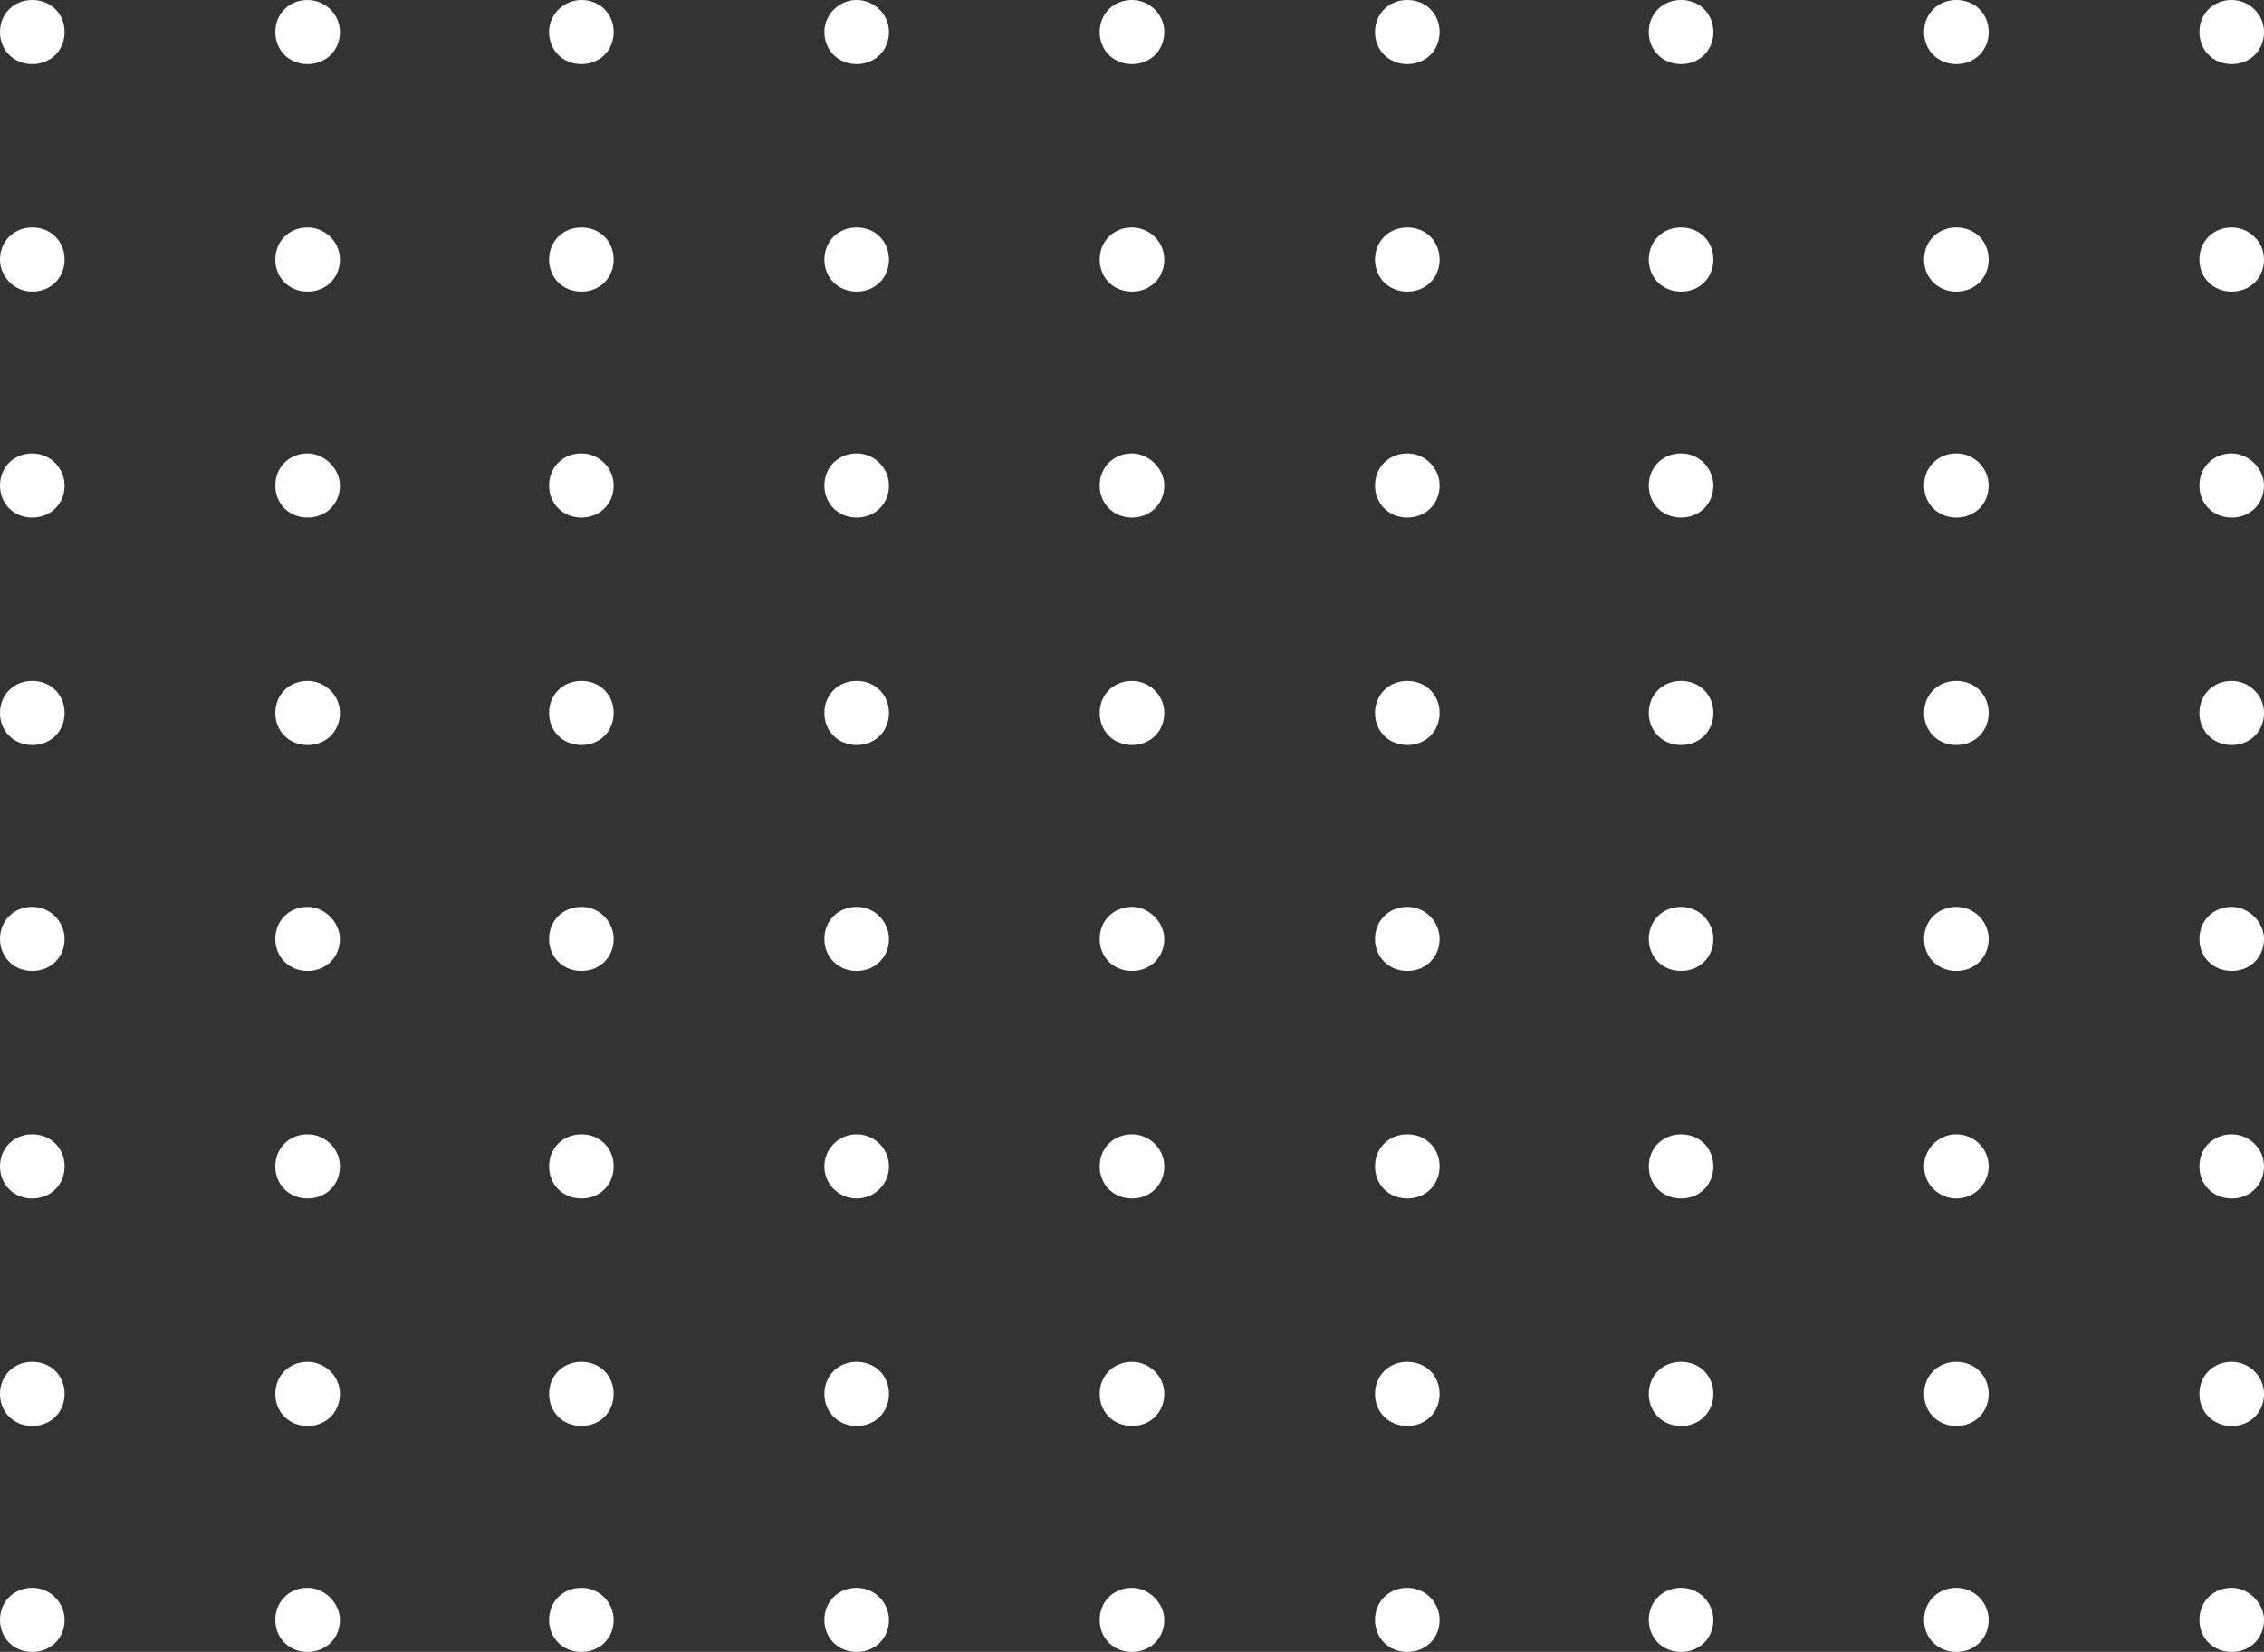 <svg width="159" height="116" viewBox="0 0 159 116" fill="none" xmlns="http://www.w3.org/2000/svg">
<rect x="0" y="0" width="159" height="116" fill="#333333" stroke="none"/>
<path d="M4.537 34.093C4.537 35.38 3.565 36.345 2.268 36.345C0.972 36.345 0 35.38 0 34.093C0 32.807 0.972 31.842 2.268 31.842C3.565 31.842 4.537 32.914 4.537 34.093Z" fill="white"/>
<path d="M23.872 34.093C23.872 35.38 22.899 36.345 21.603 36.345C20.307 36.345 19.335 35.38 19.335 34.093C19.335 32.807 20.307 31.842 21.603 31.842C22.791 31.842 23.872 32.914 23.872 34.093Z" fill="white"/>
<path d="M43.098 34.093C43.098 35.38 42.126 36.345 40.83 36.345C39.534 36.345 38.562 35.38 38.562 34.093C38.562 32.807 39.534 31.842 40.83 31.842C42.126 31.842 43.098 32.914 43.098 34.093Z" fill="white"/>
<path d="M62.433 34.093C62.433 35.38 61.461 36.345 60.165 36.345C58.869 36.345 57.897 35.38 57.897 34.093C57.897 32.807 58.869 31.842 60.165 31.842C61.461 31.842 62.433 32.914 62.433 34.093Z" fill="white"/>
<path d="M81.768 34.093C81.768 35.38 80.796 36.345 79.5 36.345C78.204 36.345 77.231 35.38 77.231 34.093C77.231 32.807 78.204 31.842 79.5 31.842C80.688 31.842 81.768 32.914 81.768 34.093Z" fill="white"/>
<path d="M101.103 34.093C101.103 35.38 100.131 36.345 98.835 36.345C97.539 36.345 96.566 35.38 96.566 34.093C96.566 32.807 97.539 31.842 98.835 31.842C100.131 31.842 101.103 32.914 101.103 34.093Z" fill="white"/>
<path d="M120.33 34.093C120.33 35.38 119.358 36.345 118.062 36.345C116.766 36.345 115.793 35.38 115.793 34.093C115.793 32.807 116.766 31.842 118.062 31.842C119.358 31.842 120.33 32.914 120.33 34.093Z" fill="white"/>
<path d="M139.665 34.093C139.665 35.38 138.693 36.345 137.397 36.345C136.101 36.345 135.128 35.38 135.128 34.093C135.128 32.807 136.101 31.842 137.397 31.842C138.693 31.842 139.665 32.914 139.665 34.093Z" fill="white"/>
<path d="M159 34.093C159 35.38 158.028 36.345 156.732 36.345C155.436 36.345 154.463 35.38 154.463 34.093C154.463 32.807 155.436 31.842 156.732 31.842C157.92 31.842 159 32.914 159 34.093Z" fill="white"/>
<path d="M4.537 50.066C4.537 51.352 3.565 52.317 2.268 52.317C0.972 52.317 0 51.352 0 50.066C0 48.779 0.972 47.815 2.268 47.815C3.565 47.815 4.537 48.779 4.537 50.066Z" fill="white"/>
<path d="M23.872 50.066C23.872 51.352 22.899 52.317 21.603 52.317C20.307 52.317 19.335 51.352 19.335 50.066C19.335 48.779 20.307 47.815 21.603 47.815C22.791 47.815 23.872 48.779 23.872 50.066Z" fill="white"/>
<path d="M43.098 50.066C43.098 51.352 42.126 52.317 40.83 52.317C39.534 52.317 38.562 51.352 38.562 50.066C38.562 48.779 39.534 47.815 40.83 47.815C42.126 47.815 43.098 48.779 43.098 50.066Z" fill="white"/>
<path d="M62.433 50.066C62.433 51.352 61.461 52.317 60.165 52.317C58.869 52.317 57.897 51.352 57.897 50.066C57.897 48.779 58.869 47.815 60.165 47.815C61.461 47.815 62.433 48.779 62.433 50.066Z" fill="white"/>
<path d="M81.768 50.066C81.768 51.352 80.796 52.317 79.5 52.317C78.204 52.317 77.231 51.352 77.231 50.066C77.231 48.779 78.204 47.815 79.5 47.815C80.688 47.815 81.768 48.779 81.768 50.066Z" fill="white"/>
<path d="M101.103 50.066C101.103 51.352 100.131 52.317 98.835 52.317C97.539 52.317 96.566 51.352 96.566 50.066C96.566 48.779 97.539 47.815 98.835 47.815C100.131 47.815 101.103 48.779 101.103 50.066Z" fill="white"/>
<path d="M120.33 50.066C120.33 51.352 119.358 52.317 118.062 52.317C116.766 52.317 115.793 51.352 115.793 50.066C115.793 48.779 116.766 47.815 118.062 47.815C119.358 47.815 120.33 48.779 120.33 50.066Z" fill="white"/>
<path d="M139.665 50.066C139.665 51.352 138.693 52.317 137.397 52.317C136.101 52.317 135.128 51.352 135.128 50.066C135.128 48.779 136.101 47.815 137.397 47.815C138.693 47.815 139.665 48.779 139.665 50.066Z" fill="white"/>
<path d="M159 50.066C159 51.352 158.028 52.317 156.732 52.317C155.436 52.317 154.463 51.352 154.463 50.066C154.463 48.779 155.436 47.815 156.732 47.815C157.92 47.815 159 48.779 159 50.066Z" fill="white"/>
<path d="M4.537 2.251C4.537 3.538 3.565 4.503 2.268 4.503C0.972 4.503 0 3.538 0 2.251C0 0.965 0.972 0 2.268 0C3.565 0 4.537 0.965 4.537 2.251Z" fill="white"/>
<path d="M23.872 2.251C23.872 3.538 22.899 4.503 21.603 4.503C20.307 4.503 19.335 3.538 19.335 2.251C19.335 0.965 20.307 0 21.603 0C22.791 0 23.872 0.965 23.872 2.251Z" fill="white"/>
<path d="M43.098 2.251C43.098 3.538 42.126 4.503 40.83 4.503C39.534 4.503 38.562 3.538 38.562 2.251C38.562 0.965 39.642 0 40.83 0C42.126 0 43.098 0.965 43.098 2.251Z" fill="white"/>
<path d="M62.433 2.251C62.433 3.538 61.461 4.503 60.165 4.503C58.869 4.503 57.897 3.538 57.897 2.251C57.897 0.965 58.977 0 60.165 0C61.353 0 62.433 0.965 62.433 2.251Z" fill="white"/>
<path d="M81.768 2.251C81.768 3.538 80.796 4.503 79.5 4.503C78.204 4.503 77.231 3.538 77.231 2.251C77.231 0.965 78.204 0 79.5 0C80.688 0 81.768 0.965 81.768 2.251Z" fill="white"/>
<path d="M101.103 2.251C101.103 3.538 100.131 4.503 98.835 4.503C97.539 4.503 96.566 3.538 96.566 2.251C96.566 0.965 97.539 0 98.835 0C100.131 0 101.103 0.965 101.103 2.251Z" fill="white"/>
<path d="M120.33 2.251C120.33 3.538 119.358 4.503 118.062 4.503C116.766 4.503 115.793 3.538 115.793 2.251C115.793 0.965 116.766 0 118.062 0C119.358 0 120.33 0.965 120.33 2.251Z" fill="white"/>
<path d="M139.665 2.251C139.665 3.538 138.693 4.503 137.397 4.503C136.101 4.503 135.128 3.538 135.128 2.251C135.128 0.965 136.101 0 137.397 0C138.693 0 139.665 0.965 139.665 2.251Z" fill="white"/>
<path d="M159 2.251C159 3.538 158.028 4.503 156.732 4.503C155.436 4.503 154.463 3.538 154.463 2.251C154.463 0.965 155.436 0 156.732 0C157.92 0 159 0.965 159 2.251Z" fill="white"/>
<path d="M4.537 18.226C4.537 19.512 3.565 20.477 2.268 20.477C0.972 20.477 0 19.405 0 18.226C0 16.939 0.972 15.975 2.268 15.975C3.565 15.975 4.537 16.939 4.537 18.226Z" fill="white"/>
<path d="M23.872 18.226C23.872 19.512 22.899 20.477 21.603 20.477C20.307 20.477 19.335 19.512 19.335 18.226C19.335 16.939 20.307 15.975 21.603 15.975C22.791 15.975 23.872 16.939 23.872 18.226Z" fill="white"/>
<path d="M43.098 18.226C43.098 19.512 42.126 20.477 40.83 20.477C39.534 20.477 38.562 19.512 38.562 18.226C38.562 16.939 39.534 15.975 40.83 15.975C42.126 15.975 43.098 16.939 43.098 18.226Z" fill="white"/>
<path d="M62.433 18.226C62.433 19.512 61.461 20.477 60.165 20.477C58.869 20.477 57.897 19.512 57.897 18.226C57.897 16.939 58.869 15.975 60.165 15.975C61.461 15.975 62.433 16.939 62.433 18.226Z" fill="white"/>
<path d="M81.768 18.226C81.768 19.512 80.796 20.477 79.5 20.477C78.204 20.477 77.231 19.512 77.231 18.226C77.231 16.939 78.204 15.975 79.5 15.975C80.688 15.975 81.768 16.939 81.768 18.226Z" fill="white"/>
<path d="M101.103 18.226C101.103 19.512 100.131 20.477 98.835 20.477C97.539 20.477 96.566 19.512 96.566 18.226C96.566 16.939 97.539 15.975 98.835 15.975C100.131 15.975 101.103 16.939 101.103 18.226Z" fill="white"/>
<path d="M120.33 18.226C120.33 19.512 119.358 20.477 118.062 20.477C116.766 20.477 115.793 19.512 115.793 18.226C115.793 16.939 116.766 15.975 118.062 15.975C119.358 15.975 120.33 16.939 120.33 18.226Z" fill="white"/>
<path d="M139.665 18.226C139.665 19.512 138.693 20.477 137.397 20.477C136.101 20.477 135.128 19.512 135.128 18.226C135.128 16.939 136.101 15.975 137.397 15.975C138.693 15.975 139.665 16.939 139.665 18.226Z" fill="white"/>
<path d="M159 18.226C159 19.512 158.028 20.477 156.732 20.477C155.436 20.477 154.463 19.512 154.463 18.226C154.463 16.939 155.436 15.975 156.732 15.975C157.92 15.975 159 16.939 159 18.226Z" fill="white"/>
<path d="M4.537 65.933C4.537 67.219 3.565 68.184 2.268 68.184C0.972 68.184 0 67.219 0 65.933C0 64.647 0.972 63.682 2.268 63.682C3.565 63.682 4.537 64.754 4.537 65.933Z" fill="white"/>
<path d="M23.872 65.933C23.872 67.219 22.899 68.184 21.603 68.184C20.307 68.184 19.335 67.219 19.335 65.933C19.335 64.647 20.307 63.682 21.603 63.682C22.791 63.682 23.872 64.754 23.872 65.933Z" fill="white"/>
<path d="M43.098 65.933C43.098 67.219 42.126 68.184 40.83 68.184C39.534 68.184 38.562 67.219 38.562 65.933C38.562 64.647 39.534 63.682 40.83 63.682C42.126 63.682 43.098 64.754 43.098 65.933Z" fill="white"/>
<path d="M62.433 65.933C62.433 67.219 61.461 68.184 60.165 68.184C58.869 68.184 57.897 67.219 57.897 65.933C57.897 64.647 58.869 63.682 60.165 63.682C61.461 63.682 62.433 64.754 62.433 65.933Z" fill="white"/>
<path d="M81.768 65.933C81.768 67.219 80.796 68.184 79.5 68.184C78.204 68.184 77.231 67.219 77.231 65.933C77.231 64.647 78.204 63.682 79.5 63.682C80.688 63.682 81.768 64.754 81.768 65.933Z" fill="white"/>
<path d="M101.103 65.933C101.103 67.219 100.131 68.184 98.835 68.184C97.539 68.184 96.566 67.219 96.566 65.933C96.566 64.647 97.539 63.682 98.835 63.682C100.131 63.682 101.103 64.754 101.103 65.933Z" fill="white"/>
<path d="M120.33 65.933C120.33 67.219 119.358 68.184 118.062 68.184C116.766 68.184 115.793 67.219 115.793 65.933C115.793 64.647 116.766 63.682 118.062 63.682C119.358 63.682 120.33 64.754 120.33 65.933Z" fill="white"/>
<path d="M139.665 65.933C139.665 67.219 138.693 68.184 137.397 68.184C136.101 68.184 135.128 67.219 135.128 65.933C135.128 64.647 136.101 63.682 137.397 63.682C138.693 63.682 139.665 64.754 139.665 65.933Z" fill="white"/>
<path d="M159 65.933C159 67.219 158.028 68.184 156.732 68.184C155.436 68.184 154.463 67.219 154.463 65.933C154.463 64.647 155.436 63.682 156.732 63.682C157.92 63.682 159 64.754 159 65.933Z" fill="white"/>
<path d="M4.537 81.908C4.537 83.194 3.565 84.159 2.268 84.159C0.972 84.159 0 83.194 0 81.908C0 80.621 0.972 79.656 2.268 79.656C3.565 79.656 4.537 80.621 4.537 81.908Z" fill="white"/>
<path d="M23.872 81.908C23.872 83.194 22.899 84.159 21.603 84.159C20.307 84.159 19.335 83.194 19.335 81.908C19.335 80.621 20.307 79.656 21.603 79.656C22.791 79.656 23.872 80.621 23.872 81.908Z" fill="white"/>
<path d="M43.098 81.908C43.098 83.194 42.126 84.159 40.83 84.159C39.534 84.159 38.562 83.194 38.562 81.908C38.562 80.621 39.534 79.656 40.83 79.656C42.126 79.656 43.098 80.621 43.098 81.908Z" fill="white"/>
<path d="M60.165 84.159C61.418 84.159 62.433 83.151 62.433 81.908C62.433 80.664 61.418 79.656 60.165 79.656C58.912 79.656 57.897 80.664 57.897 81.908C57.897 83.151 58.912 84.159 60.165 84.159Z" fill="white"/>
<path d="M81.768 81.908C81.768 83.194 80.796 84.159 79.5 84.159C78.204 84.159 77.231 83.194 77.231 81.908C77.231 80.621 78.204 79.656 79.5 79.656C80.688 79.656 81.768 80.621 81.768 81.908Z" fill="white"/>
<path d="M101.103 81.908C101.103 83.194 100.131 84.159 98.835 84.159C97.538 84.159 96.566 83.194 96.566 81.908C96.566 80.621 97.538 79.656 98.835 79.656C100.131 79.656 101.103 80.621 101.103 81.908Z" fill="white"/>
<path d="M120.33 81.908C120.33 83.194 119.358 84.159 118.062 84.159C116.766 84.159 115.793 83.194 115.793 81.908C115.793 80.621 116.766 79.656 118.062 79.656C119.358 79.656 120.33 80.621 120.33 81.908Z" fill="white"/>
<path d="M137.397 84.159C138.65 84.159 139.665 83.151 139.665 81.908C139.665 80.664 138.65 79.656 137.397 79.656C136.144 79.656 135.128 80.664 135.128 81.908C135.128 83.151 136.144 84.159 137.397 84.159Z" fill="white"/>
<path d="M159 81.908C159 83.194 158.028 84.159 156.732 84.159C155.436 84.159 154.463 83.194 154.463 81.908C154.463 80.621 155.436 79.656 156.732 79.656C157.92 79.656 159 80.621 159 81.908Z" fill="white"/>
<path d="M4.537 97.882C4.537 99.169 3.565 100.134 2.268 100.134C0.972 100.134 0 99.169 0 97.882C0 96.596 0.972 95.631 2.268 95.631C3.565 95.631 4.537 96.596 4.537 97.882Z" fill="white"/>
<path d="M23.872 97.882C23.872 99.169 22.899 100.134 21.603 100.134C20.307 100.134 19.335 99.169 19.335 97.882C19.335 96.596 20.307 95.631 21.603 95.631C22.791 95.631 23.872 96.596 23.872 97.882Z" fill="white"/>
<path d="M43.098 97.882C43.098 99.169 42.126 100.134 40.83 100.134C39.534 100.134 38.562 99.169 38.562 97.882C38.562 96.596 39.534 95.631 40.83 95.631C42.126 95.631 43.098 96.596 43.098 97.882Z" fill="white"/>
<path d="M62.433 97.882C62.433 99.169 61.461 100.134 60.165 100.134C58.869 100.134 57.897 99.169 57.897 97.882C57.897 96.596 58.869 95.631 60.165 95.631C61.461 95.631 62.433 96.596 62.433 97.882Z" fill="white"/>
<path d="M81.768 97.882C81.768 99.169 80.796 100.134 79.5 100.134C78.204 100.134 77.231 99.169 77.231 97.882C77.231 96.596 78.204 95.631 79.5 95.631C80.688 95.631 81.768 96.596 81.768 97.882Z" fill="white"/>
<path d="M101.103 97.882C101.103 99.169 100.131 100.134 98.835 100.134C97.538 100.134 96.566 99.169 96.566 97.882C96.566 96.596 97.538 95.631 98.835 95.631C100.131 95.631 101.103 96.596 101.103 97.882Z" fill="white"/>
<path d="M120.33 97.882C120.33 99.169 119.358 100.134 118.062 100.134C116.766 100.134 115.793 99.169 115.793 97.882C115.793 96.596 116.766 95.631 118.062 95.631C119.358 95.631 120.33 96.596 120.33 97.882Z" fill="white"/>
<path d="M139.665 97.882C139.665 99.169 138.693 100.134 137.397 100.134C136.101 100.134 135.128 99.169 135.128 97.882C135.128 96.596 136.101 95.631 137.397 95.631C138.693 95.631 139.665 96.596 139.665 97.882Z" fill="white"/>
<path d="M159 97.882C159 99.169 158.028 100.134 156.732 100.134C155.436 100.134 154.463 99.169 154.463 97.882C154.463 96.596 155.436 95.631 156.732 95.631C157.92 95.631 159 96.596 159 97.882Z" fill="white"/>
<path d="M4.537 113.749C4.537 115.036 3.565 116.001 2.268 116.001C0.972 116.001 0 115.036 0 113.749C0 112.463 0.972 111.498 2.268 111.498C3.565 111.498 4.537 112.57 4.537 113.749Z" fill="white"/>
<path d="M23.872 113.749C23.872 115.036 22.899 116.001 21.603 116.001C20.307 116.001 19.335 115.036 19.335 113.749C19.335 112.463 20.307 111.498 21.603 111.498C22.791 111.498 23.872 112.57 23.872 113.749Z" fill="white"/>
<path d="M43.098 113.749C43.098 115.036 42.126 116.001 40.83 116.001C39.534 116.001 38.562 115.036 38.562 113.749C38.562 112.463 39.534 111.498 40.83 111.498C42.126 111.498 43.098 112.57 43.098 113.749Z" fill="white"/>
<path d="M62.433 113.749C62.433 115.036 61.461 116.001 60.165 116.001C58.869 116.001 57.897 115.036 57.897 113.749C57.897 112.463 58.869 111.498 60.165 111.498C61.461 111.498 62.433 112.57 62.433 113.749Z" fill="white"/>
<path d="M81.768 113.749C81.768 115.036 80.796 116.001 79.5 116.001C78.204 116.001 77.231 115.036 77.231 113.749C77.231 112.463 78.204 111.498 79.5 111.498C80.688 111.498 81.768 112.57 81.768 113.749Z" fill="white"/>
<path d="M101.103 113.749C101.103 115.036 100.131 116.001 98.835 116.001C97.538 116.001 96.566 115.036 96.566 113.749C96.566 112.463 97.538 111.498 98.835 111.498C100.131 111.498 101.103 112.57 101.103 113.749Z" fill="white"/>
<path d="M120.33 113.749C120.33 115.036 119.358 116.001 118.062 116.001C116.766 116.001 115.793 115.036 115.793 113.749C115.793 112.463 116.766 111.498 118.062 111.498C119.358 111.498 120.33 112.57 120.33 113.749Z" fill="white"/>
<path d="M139.665 113.749C139.665 115.036 138.693 116.001 137.397 116.001C136.101 116.001 135.128 115.036 135.128 113.749C135.128 112.463 136.101 111.498 137.397 111.498C138.693 111.498 139.665 112.57 139.665 113.749Z" fill="white"/>
<path d="M159 113.749C159 115.036 158.028 116.001 156.732 116.001C155.436 116.001 154.463 115.036 154.463 113.749C154.463 112.463 155.436 111.498 156.732 111.498C157.92 111.498 159 112.57 159 113.749Z" fill="white"/>
</svg>
